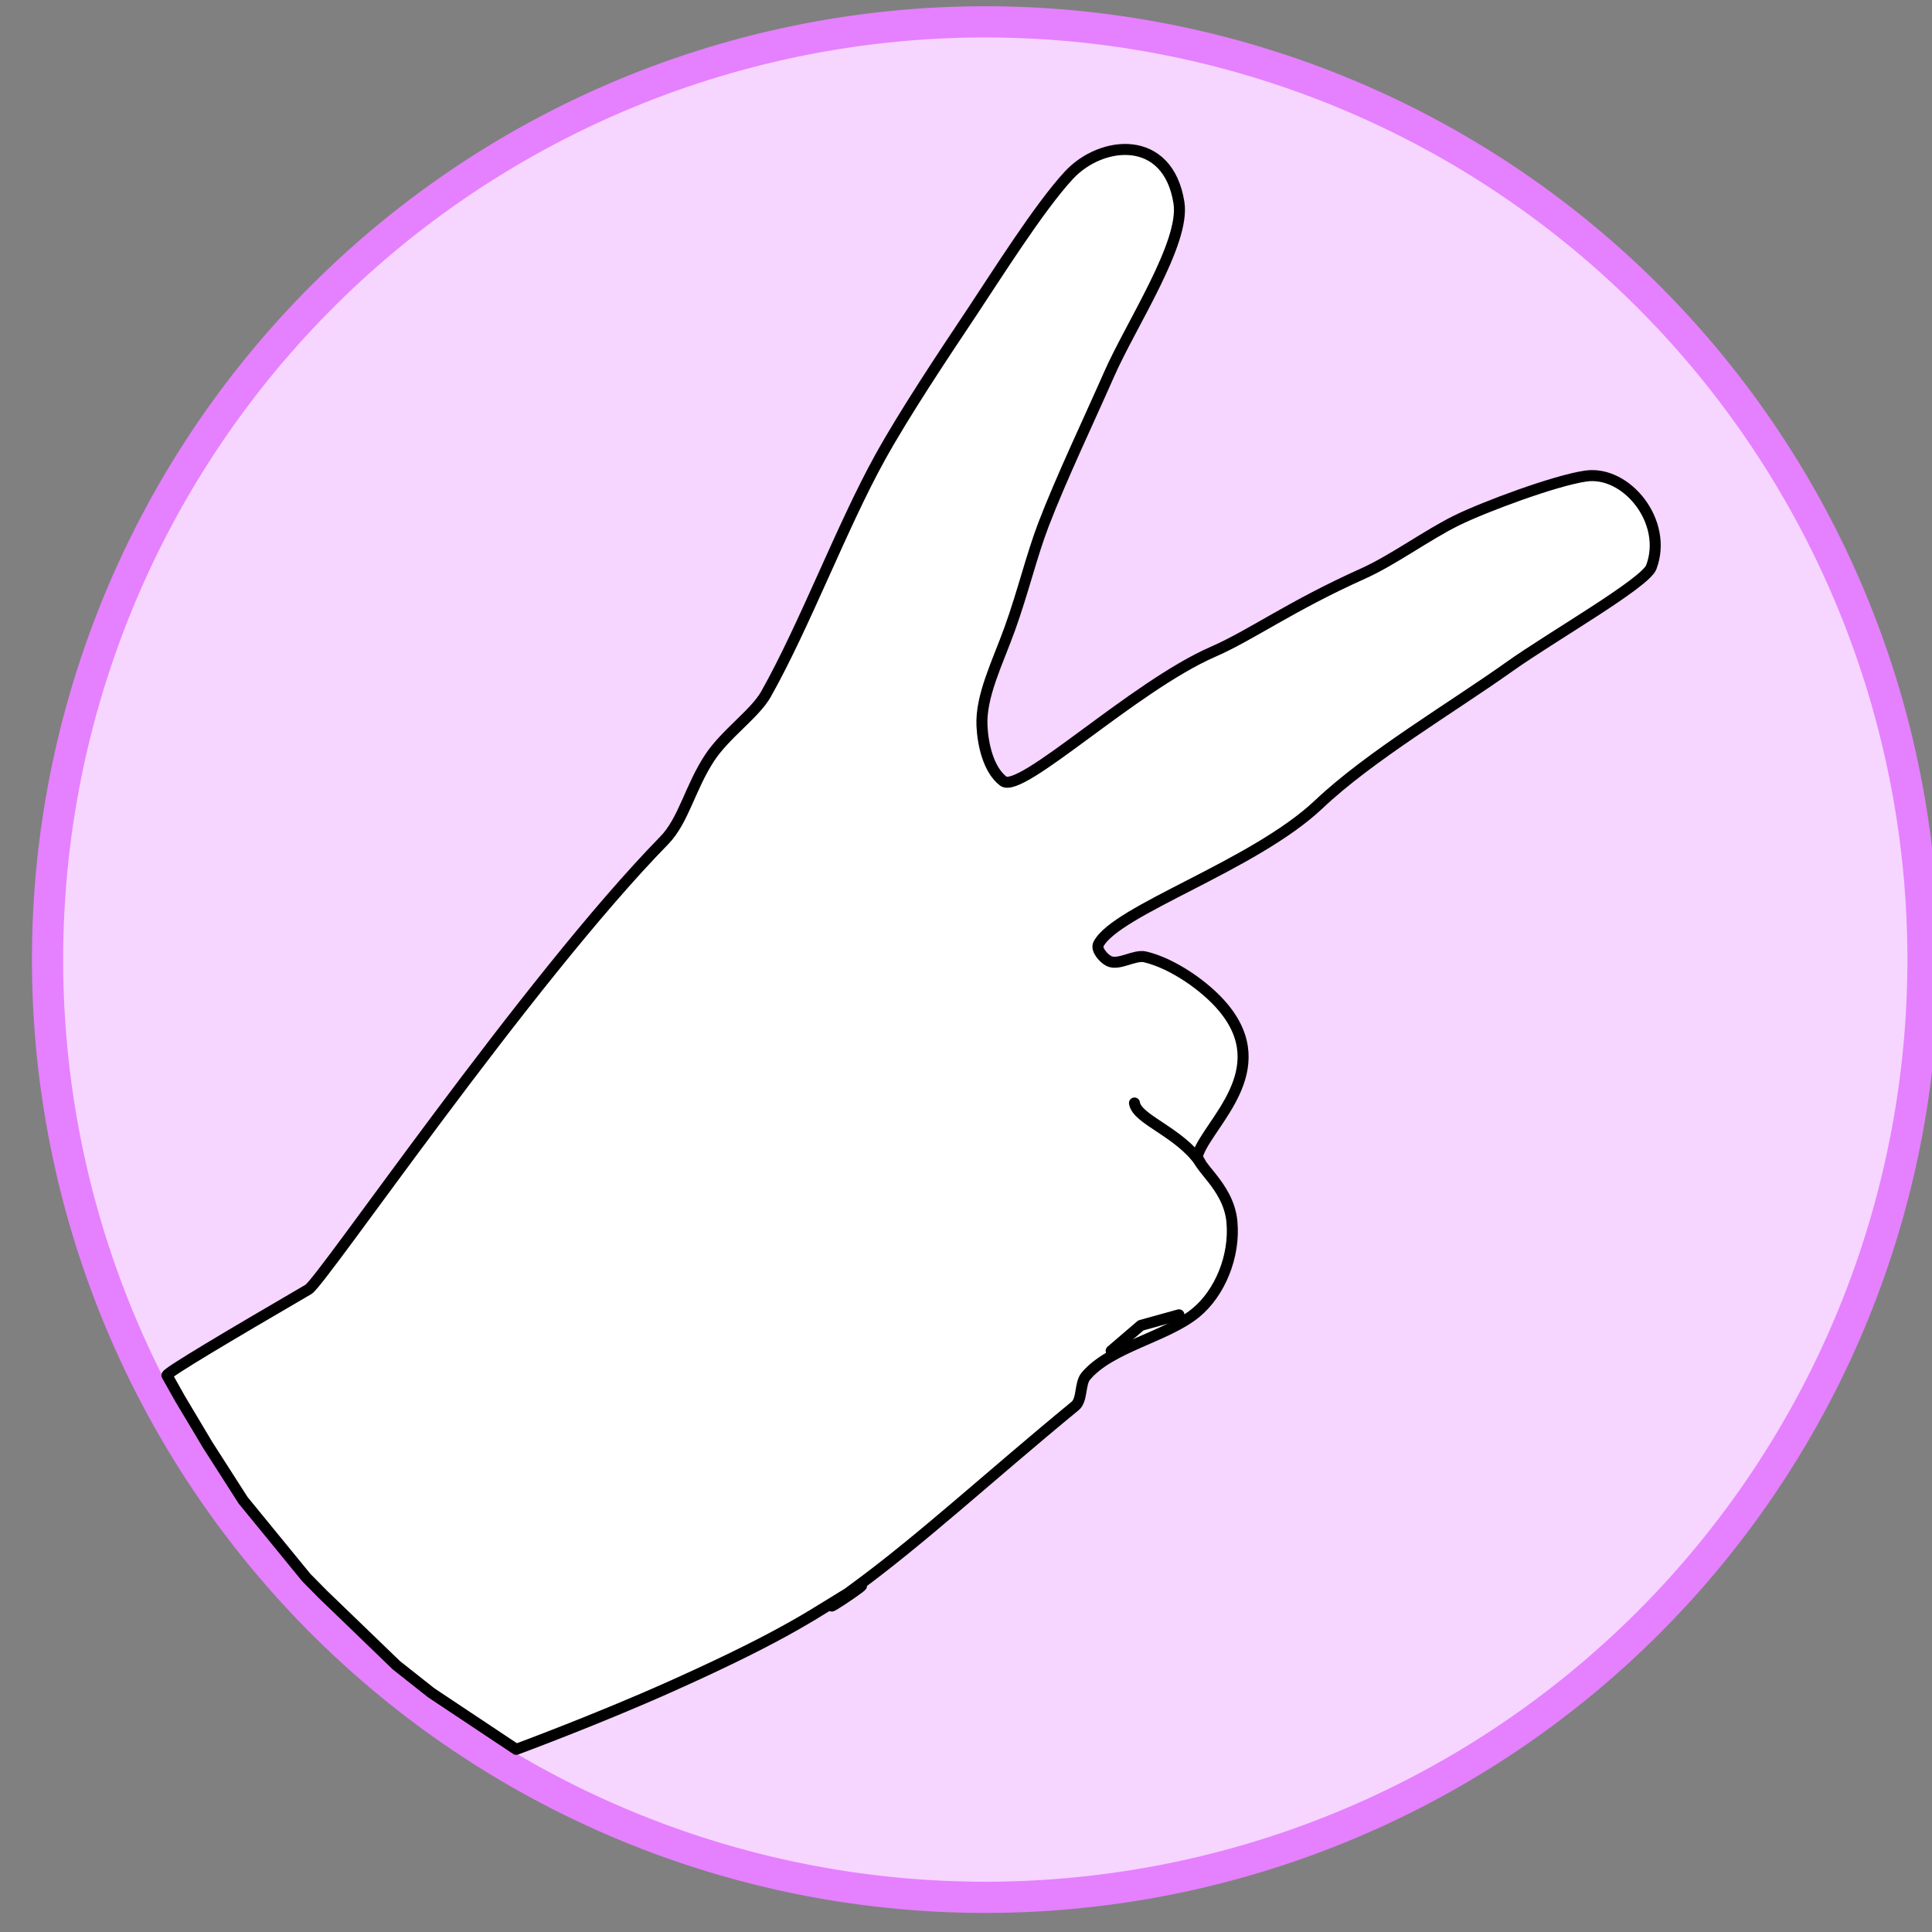 <?xml version="1.0" encoding="UTF-8" standalone="no"?>
<!-- Created with Inkscape (http://www.inkscape.org/) -->

<svg
   xmlns:dc="http://purl.org/dc/elements/1.1/"
   xmlns:cc="http://creativecommons.org/ns#"
   xmlns:rdf="http://www.w3.org/1999/02/22-rdf-syntax-ns#"
   xmlns:svg="http://www.w3.org/2000/svg"
   xmlns="http://www.w3.org/2000/svg"
   xmlns:sodipodi="http://sodipodi.sourceforge.net/DTD/sodipodi-0.dtd"
   xmlns:inkscape="http://www.inkscape.org/namespaces/inkscape"
   width="128"
   height="128"
   id="svg3425"
   version="1.1"
   inkscape:version="0.48.4 r9939"
   sodipodi:docname="scissors.png">
  <rect width="100%" height="100%" fill="#808080" stroke="none"/>
  <defs
     id="defs3427" />
  <sodipodi:namedview
     id="base"
     pagecolor="#ffffff"
     bordercolor="#666666"
     borderopacity="1.0"
     inkscape:pageopacity="0.0"
     inkscape:pageshadow="2"
     inkscape:zoom="2.75"
     inkscape:cx="-58.149317"
     inkscape:cy="61.595498"
     inkscape:current-layer="g3404"
     showgrid="true"
     inkscape:document-units="px"
     inkscape:grid-bbox="true"
     inkscape:window-width="1364"
     inkscape:window-height="748"
     inkscape:window-x="0"
     inkscape:window-y="18"
     inkscape:window-maximized="0" />
  <g
     id="layer1"
     inkscape:label="Layer 1"
     inkscape:groupmode="layer"
     transform="translate(0,64)">
    <g
       transform="matrix(0.101,0,0,0.101,-64.35,5.883)"
       id="g3404">
      <path
         sodipodi:type="arc"
         style="fill:#f6d5ff;fill-opacity:1;stroke:#e580ff;stroke-width:11.44;stroke-linecap:round;stroke-linejoin:round;stroke-miterlimit:4;stroke-opacity:1;stroke-dasharray:none"
         id="use3424"
         sodipodi:cx="-126.15619"
         sodipodi:cy="-211.35745"
         sodipodi:rx="343.83746"
         sodipodi:ry="343.83746"
         d="m 217.681,-211.357 a 343.837,343.837 0 1 1 -687.675,0 343.837,343.837 0 1 1 687.675,0 z"
         transform="matrix(1.789,0,0,1.789,1509.139,315.664)" />
      <path
         inkscape:connector-curvature="0"
         style="fill:#ffffff;fill-opacity:1;stroke:#000000;stroke-width:7.223;stroke-linecap:round;stroke-linejoin:round;stroke-miterlimit:4;stroke-opacity:1;stroke-dasharray:none"
         d="m 746.613,210.235 c 1.116,-2.455 40.022,-25.546 92.831,-56.337 8.965,-5.227 143.655,-202.826 233.417,-294.55 12.672,-12.949 17.029,-34.871 29.819,-54.233 10.387,-15.725 29.645,-28.817 36.872,-41.635 25.452,-45.146 49.882,-110.294 75.027,-155.612 16.27,-29.324 41.145,-66.573 59.744,-94.478 16.097,-24.152 44.203,-69.003 63.912,-90.31 21.435,-23.172 65.137,-27.339 72.248,18.062 4.128,26.352 -31.35,79.573 -45.85,112.54 -13.001,29.559 -31.541,68.483 -43.071,98.647 -7.702,20.148 -13.368,44.045 -22.032,68.152 -7.908,22.002 -19.241,44.178 -18.26,63.84 0.613,12.3 4.203,28.524 13.894,36.124 11.434,8.967 85.174,-61.857 137.549,-84.753 25.577,-11.181 50.507,-29.799 98.647,-51.407 19.308,-8.666 42.145,-25.39 61.133,-34.735 18.34,-9.026 64.526,-26.223 84.753,-29.177 26.826,-3.918 54.327,30.037 43.071,59.744 -4.012,10.587 -65.298,45.519 -93.089,65.301 -37.699,26.834 -91.435,58.504 -125.045,90.31 -42.504,40.222 -133.124,69.445 -144.496,91.7 -1.789,3.502 3.402,9.413 6.947,11.115 6.432,3.088 16.672,-4.399 23.62,-2.779 17.902,4.176 39.668,19.2 51.407,33.345 33.983,40.948 -9.053,74.958 -16.673,95.868 -2.723,7.472 19.932,20.213 22.23,44.46 2.144,22.62 -7.842,46.746 -23.619,59.744 -19.313,15.911 -56.219,22.467 -72.248,41.682 -3.969,4.758 -2.16,15.517 -6.947,19.451 -56.03,46.059 -100.892,87.597 -144.496,119.487 -42.906,31.38 20.452,-11.089 0.261,0.568 -25.126,14.507 -40.856,28.081 -120.946,63.943 -48.673,21.794 -101.494,41.29 -101.494,41.29 l -55.755,-37.099 -22.829,-18.053 -48.225,-46.531 -10.856,-10.991 -41.419,-50.636 -23.417,-36.535 -17.95,-30.109 z"
         id="path3275"
         sodipodi:nodetypes="cssssssssssssssssssssssssssssssssccccccccc" />
      <path
         inkscape:connector-curvature="0"
         style="fill:#ffffff;fill-opacity:0.061;stroke:#000000;stroke-width:7.223;stroke-linecap:round;stroke-linejoin:round;stroke-miterlimit:4;stroke-opacity:1;stroke-dasharray:none"
         d="m 1424.378,70.535 c -13.92,-20.073 -41.535,-28.072 -43.071,-38.903"
         id="path3277"
         sodipodi:nodetypes="cc" />
      <path
         inkscape:connector-curvature="0"
         style="fill:#ffffff;fill-opacity:0.061;stroke:#000000;stroke-width:7.223;stroke-linecap:round;stroke-linejoin:round;stroke-miterlimit:4;stroke-opacity:1;stroke-dasharray:none"
         d="m 1366.023,194.19 19.451,-16.673 25.009,-6.947"
         id="path3279" />
    </g>
  </g>
</svg>
